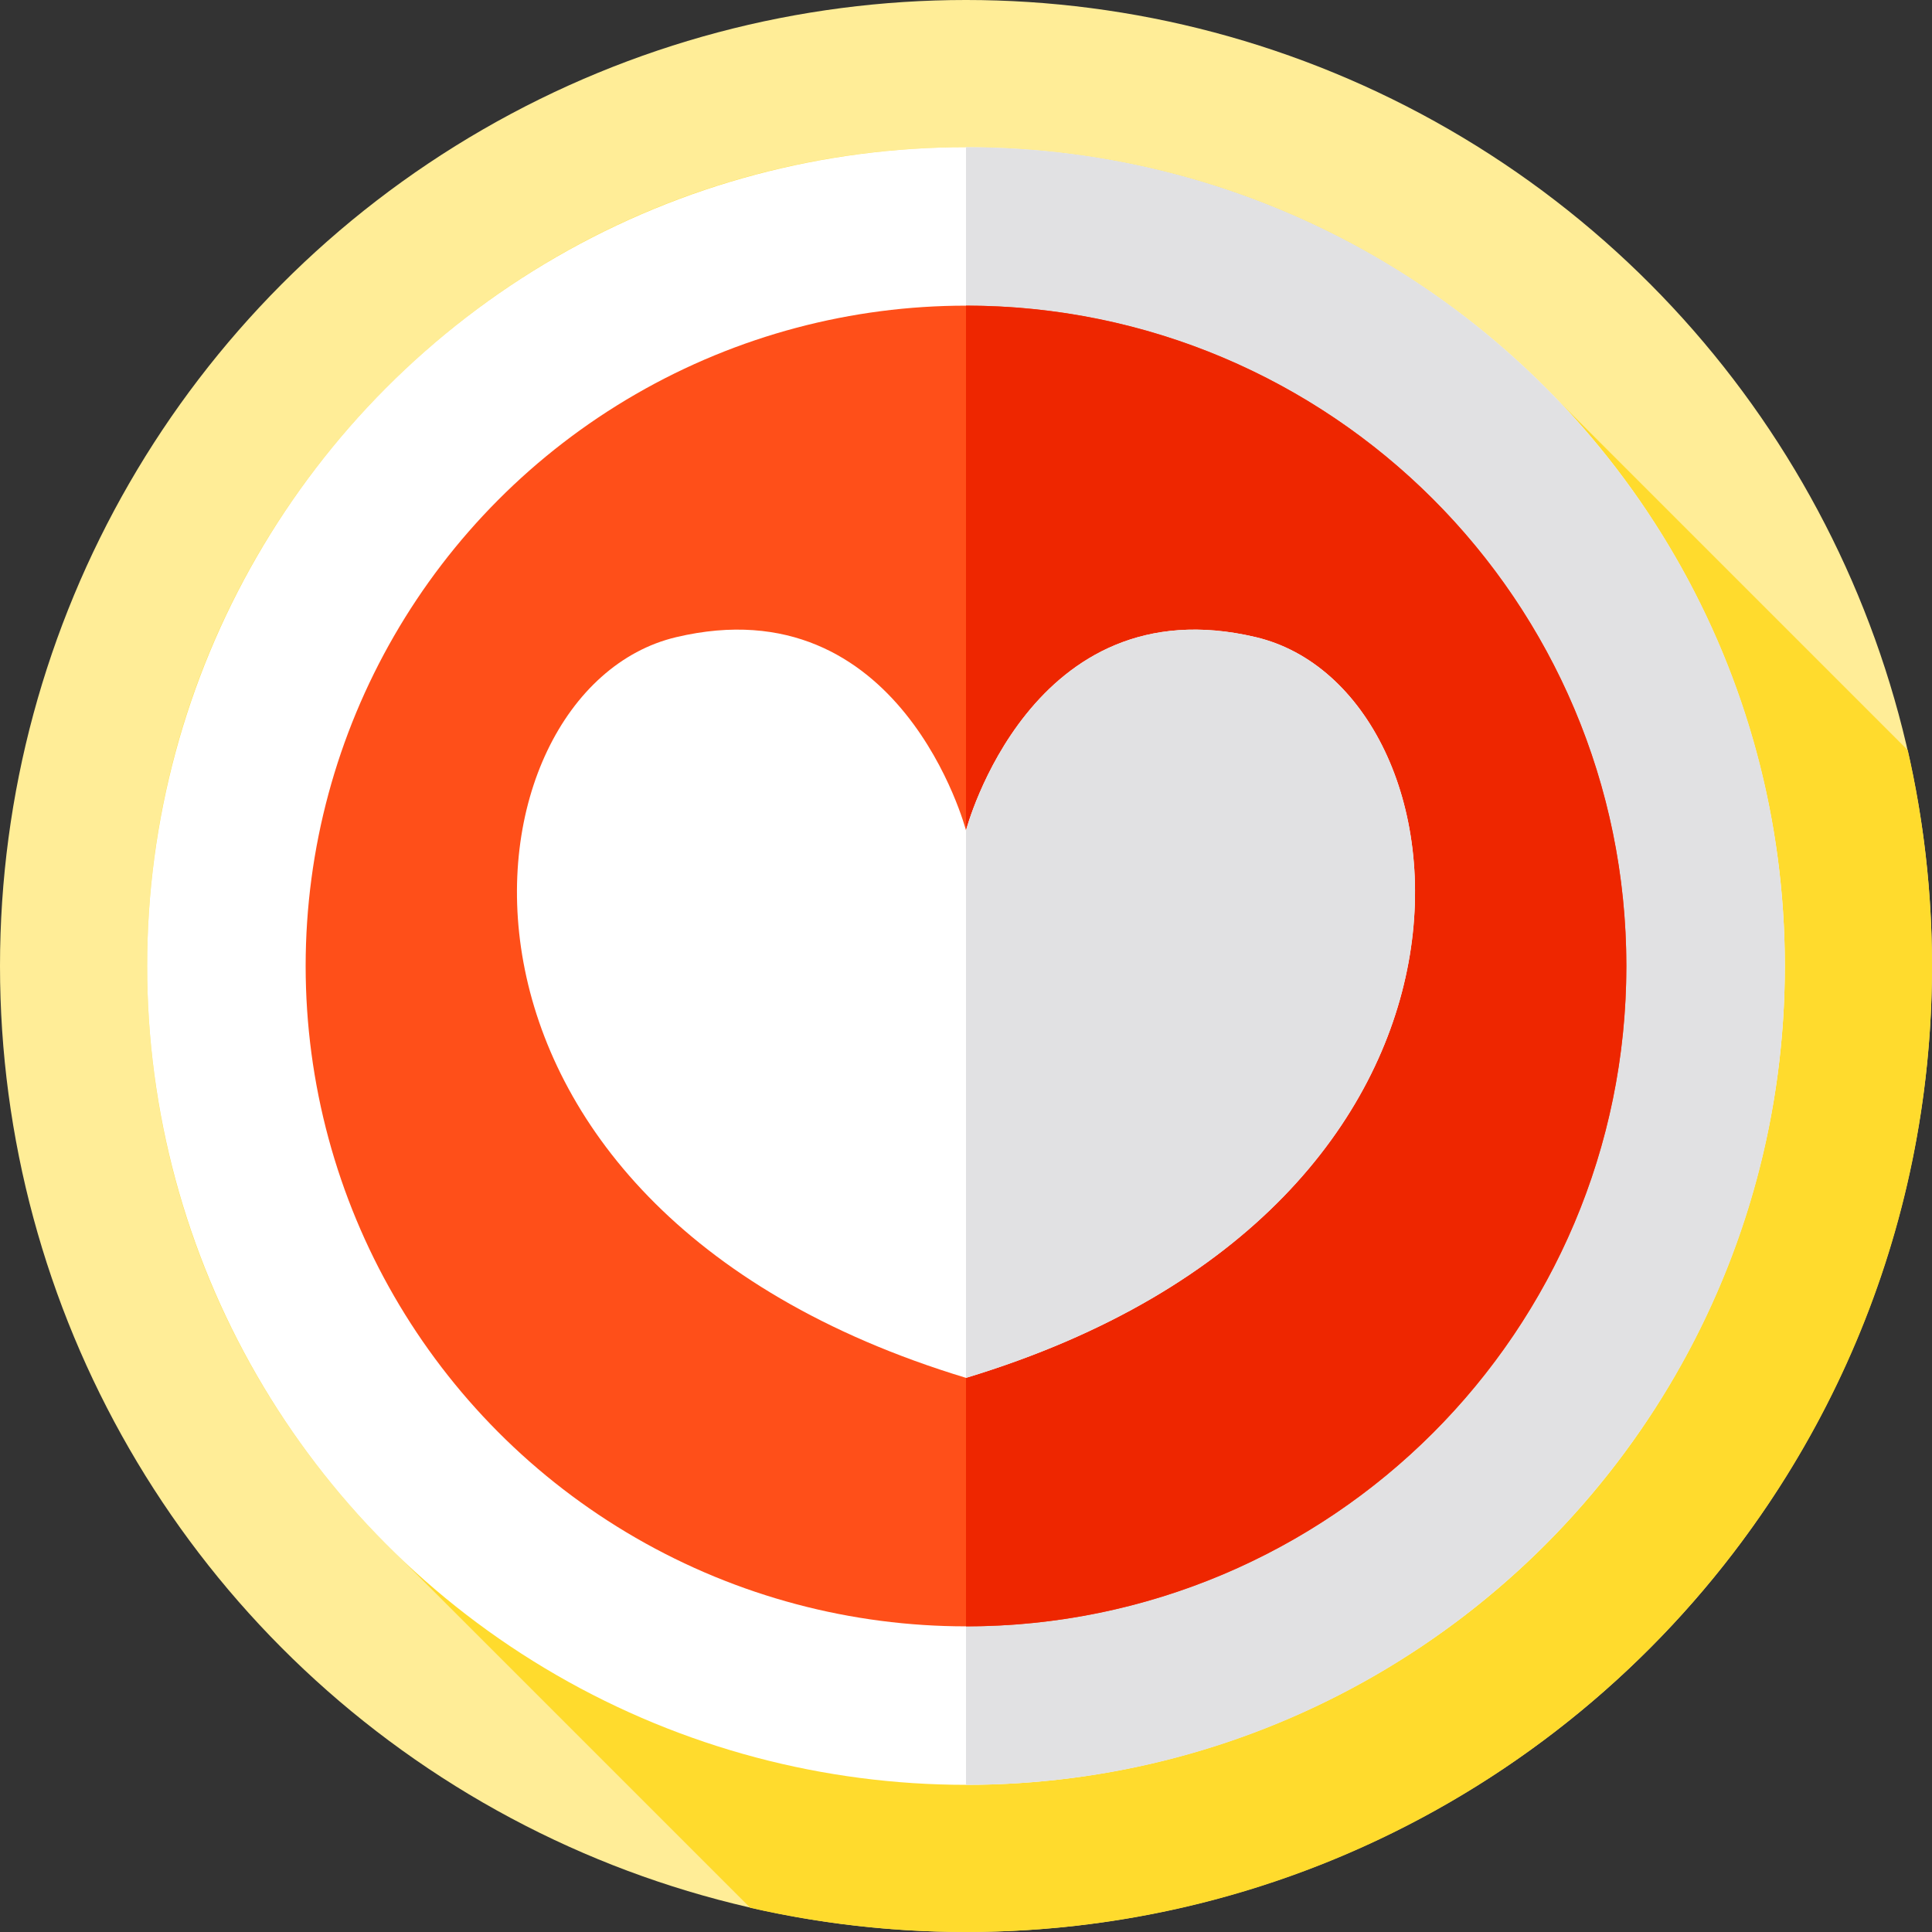 <?xml version="1.0" encoding="iso-8859-1"?>
<!-- Generator: Adobe Illustrator 19.0.0, SVG Export Plug-In . SVG Version: 6.00 Build 0)  -->
<svg xmlns="http://www.w3.org/2000/svg" xmlns:xlink="http://www.w3.org/1999/xlink" version="1.1" id="Layer_1" x="0px" y="0px" viewBox="0 0 512 512" style="enable-background:new 0 0 512 512;" xml:space="preserve">
<rect x="0" y="0" width="512" height="512" fill="#333333" stroke="none"/>
<circle style="fill:#FFED97;" cx="256" cy="256" r="256"/>
<path style="fill:#FFDB2D;" d="M512,256c0-19.663-2.223-38.805-6.421-57.195l-92.208-92.208C373.833,64.963,317.95,39,256,39  C136.154,39,39,136.154,39,256c0,61.949,25.962,117.832,67.596,157.371l92.208,92.208C217.195,509.777,236.337,512,256,512  C397.385,512,512,397.385,512,256z"/>
<circle style="fill:#FFFFFF;" cx="256" cy="256" r="217"/>
<path style="fill:#E1E1E3;" d="M473,256c0,119.85-97.15,217-217,217V39C375.85,39,473,136.15,473,256z"/>
<circle style="fill:#FF4F19;" cx="256" cy="256" r="175"/>
<path style="fill:#EE2600;" d="M431,256c0,96.65-78.35,175-175,175V81C352.65,81,431,159.35,431,256z"/>
<path style="fill:#FFFFFF;" d="M332.795,168.851C273.114,154.738,256,220.071,256,220.071s-17.114-65.333-76.795-51.22  C120.239,182.795,104.608,319.317,256,365.146C407.392,319.317,391.761,182.795,332.795,168.851z"/>
<path style="fill:#E1E1E3;" d="M256,365.15V220.07c0,0,17.11-65.33,76.79-51.22C391.76,182.79,407.39,319.32,256,365.15z"/>
<g>
</g>
<g>
</g>
<g>
</g>
<g>
</g>
<g>
</g>
<g>
</g>
<g>
</g>
<g>
</g>
<g>
</g>
<g>
</g>
<g>
</g>
<g>
</g>
<g>
</g>
<g>
</g>
<g>
</g>
</svg>
